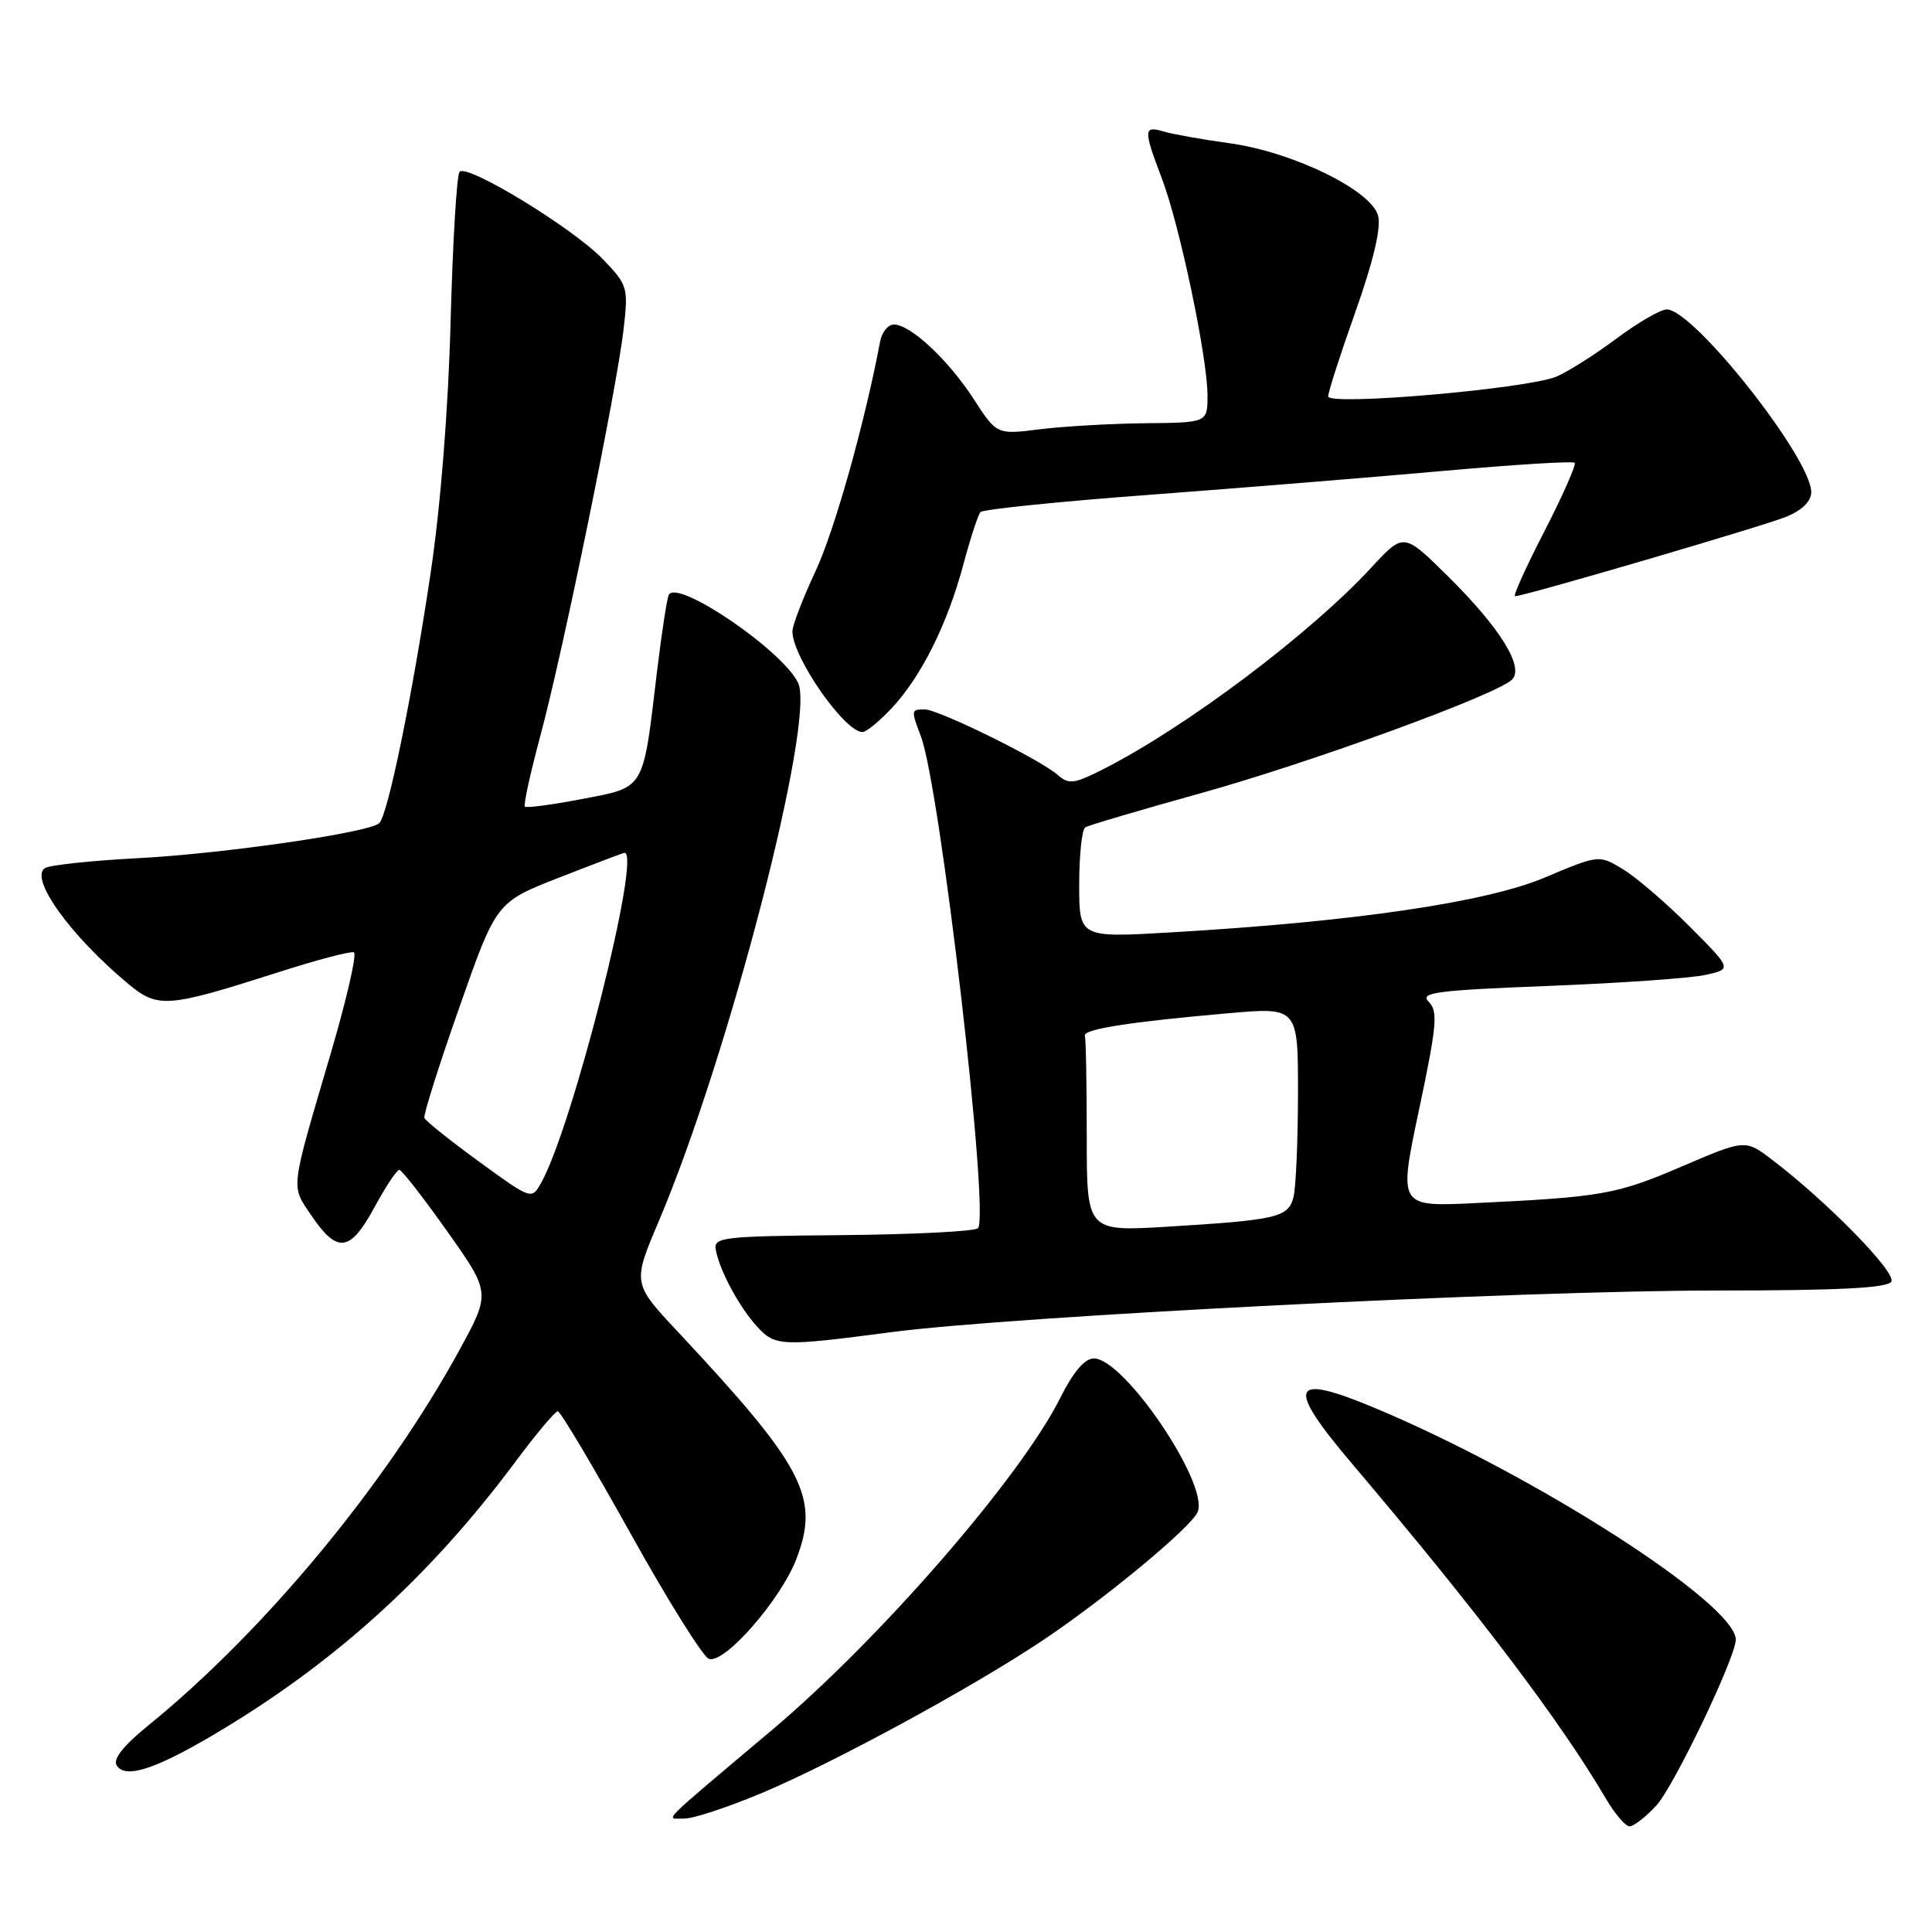 <?xml version="1.0" encoding="UTF-8" standalone="no"?>
<!DOCTYPE svg PUBLIC "-//W3C//DTD SVG 1.1//EN" "http://www.w3.org/Graphics/SVG/1.1/DTD/svg11.dtd" >
<svg xmlns="http://www.w3.org/2000/svg" xmlns:xlink="http://www.w3.org/1999/xlink" version="1.1" viewBox="0 0 256 256">
 <g >
 <path fill="currentColor"
d=" M 219.45 239.27 C 221.78 236.76 230.00 219.60 230.00 217.25 C 230.00 212.53 203.40 195.45 182.28 186.61 C 170.91 181.84 170.26 183.47 179.28 194.10 C 195.66 213.40 206.75 228.04 212.74 238.25 C 213.94 240.31 215.38 242.00 215.93 242.00 C 216.47 242.00 218.06 240.77 219.45 239.27 Z  M 101.05 237.54 C 110.54 233.53 128.60 223.73 138.00 217.47 C 146.36 211.90 157.95 202.30 158.71 200.31 C 160.16 196.54 148.95 180.00 144.94 180.00 C 143.73 180.00 142.21 181.79 140.48 185.25 C 135.23 195.73 116.74 217.03 102.37 229.17 C 86.92 242.20 88.18 240.93 90.67 240.97 C 91.86 240.99 96.53 239.44 101.05 237.54 Z  M 28.24 229.90 C 44.18 220.49 56.85 209.04 68.25 193.75 C 71.01 190.04 73.56 187.00 73.91 187.00 C 74.25 187.00 78.57 194.26 83.51 203.12 C 88.44 211.99 93.12 219.49 93.92 219.80 C 95.94 220.58 103.45 212.00 105.54 206.53 C 108.65 198.39 106.52 194.32 89.85 176.50 C 83.80 170.04 83.80 170.04 87.31 161.77 C 96.55 139.98 108.07 95.45 105.76 90.50 C 103.79 86.27 89.88 76.76 88.63 78.79 C 88.39 79.18 87.68 83.83 87.04 89.12 C 85.17 104.86 85.52 104.26 77.14 105.87 C 73.17 106.63 69.76 107.09 69.55 106.88 C 69.34 106.67 70.27 102.45 71.60 97.50 C 74.58 86.45 81.71 51.62 82.62 43.70 C 83.27 38.08 83.18 37.78 79.89 34.35 C 75.96 30.25 61.90 21.67 60.90 22.76 C 60.52 23.17 59.99 32.05 59.71 42.50 C 59.40 54.28 58.39 67.01 57.05 76.00 C 54.62 92.29 51.38 108.05 50.25 109.08 C 48.87 110.33 29.62 113.12 18.32 113.71 C 12.18 114.03 6.62 114.62 5.97 115.02 C 3.84 116.34 9.30 123.96 16.95 130.33 C 20.91 133.64 22.12 133.55 36.81 128.85 C 41.92 127.21 46.46 126.01 46.89 126.19 C 47.32 126.36 45.95 132.35 43.85 139.50 C 38.41 157.98 38.53 157.02 41.21 160.99 C 44.68 166.13 46.36 165.94 49.57 160.06 C 51.08 157.27 52.58 155.00 52.91 155.01 C 53.23 155.01 56.09 158.68 59.26 163.16 C 65.02 171.30 65.02 171.30 60.87 178.90 C 51.15 196.69 34.99 216.18 19.59 228.68 C 16.37 231.29 14.94 233.09 15.45 233.91 C 16.56 235.72 20.42 234.51 28.24 229.90 Z  M 118.16 176.51 C 134.47 174.38 201.66 170.99 227.69 171.00 C 243.61 171.00 250.09 170.67 250.61 169.83 C 251.33 168.65 242.20 159.31 234.86 153.71 C 231.26 150.96 231.26 150.96 222.88 154.55 C 214.19 158.28 212.25 158.62 195.40 159.42 C 185.31 159.90 185.31 159.90 188.03 147.04 C 190.39 135.89 190.56 133.99 189.32 132.75 C 188.08 131.51 190.19 131.23 205.20 130.64 C 214.71 130.27 224.07 129.61 226.00 129.18 C 229.50 128.40 229.50 128.40 223.88 122.76 C 220.79 119.66 216.82 116.25 215.07 115.19 C 211.88 113.25 211.88 113.25 204.69 116.28 C 196.88 119.57 179.51 122.12 155.25 123.54 C 143.00 124.26 143.00 124.26 143.00 117.19 C 143.00 113.30 143.36 109.90 143.80 109.63 C 144.23 109.36 151.10 107.33 159.05 105.12 C 173.66 101.06 198.34 92.06 200.35 90.05 C 202.00 88.40 198.79 83.22 191.91 76.41 C 186.00 70.56 186.00 70.56 181.75 75.16 C 173.63 83.97 157.14 96.37 146.15 101.94 C 142.32 103.88 141.62 103.97 140.15 102.68 C 137.83 100.63 124.36 94.00 122.52 94.00 C 120.72 94.00 120.70 94.09 122.02 97.56 C 124.58 104.28 131.18 161.16 129.58 162.75 C 129.17 163.16 121.11 163.57 111.67 163.66 C 95.60 163.80 94.52 163.93 94.85 165.65 C 95.37 168.39 97.97 173.21 100.29 175.75 C 102.72 178.41 103.45 178.44 118.16 176.51 Z  M 118.18 93.81 C 122.08 89.63 125.53 82.71 127.64 74.84 C 128.57 71.35 129.60 68.21 129.92 67.85 C 130.24 67.49 140.40 66.45 152.50 65.55 C 164.60 64.64 182.09 63.22 191.36 62.39 C 200.63 61.56 208.41 61.08 208.65 61.32 C 208.89 61.56 207.09 65.63 204.65 70.38 C 202.21 75.12 200.45 79.00 200.75 79.00 C 201.98 79.00 233.77 69.68 236.75 68.45 C 238.80 67.60 240.00 66.40 240.00 65.21 C 240.00 60.72 224.41 41.00 220.86 41.00 C 220.04 41.00 217.01 42.75 214.14 44.90 C 211.27 47.04 207.70 49.29 206.21 49.91 C 202.28 51.53 176.00 53.81 175.99 52.52 C 175.99 51.96 177.61 46.91 179.61 41.29 C 181.97 34.64 183.02 30.21 182.61 28.60 C 181.77 25.23 171.26 20.11 162.86 18.97 C 159.36 18.49 155.49 17.80 154.25 17.44 C 151.50 16.62 151.48 17.13 153.96 23.67 C 156.32 29.86 160.00 47.39 160.00 52.41 C 160.00 56.00 160.00 56.00 151.75 56.08 C 147.21 56.13 140.93 56.49 137.79 56.88 C 132.08 57.60 132.08 57.60 129.01 52.86 C 125.64 47.67 120.64 43.00 118.44 43.00 C 117.67 43.00 116.85 44.01 116.62 45.25 C 114.59 56.03 110.58 70.31 108.06 75.69 C 106.38 79.28 105.00 82.87 105.00 83.66 C 105.00 87.08 111.91 97.00 114.29 97.00 C 114.79 97.00 116.54 95.56 118.18 93.81 Z  M 63.47 153.92 C 59.64 151.13 56.38 148.52 56.23 148.13 C 56.09 147.73 58.17 141.14 60.87 133.47 C 65.76 119.54 65.76 119.54 74.13 116.27 C 78.73 114.47 82.61 113.00 82.75 113.00 C 85.05 112.99 75.87 149.33 71.70 156.74 C 70.44 158.98 70.43 158.98 63.47 153.92 Z  M 144.00 150.60 C 144.00 143.67 143.89 137.66 143.75 137.25 C 143.46 136.38 149.64 135.41 162.75 134.26 C 172.00 133.45 172.00 133.45 171.99 144.97 C 171.98 151.31 171.71 157.49 171.38 158.69 C 170.68 161.31 169.15 161.66 154.75 162.54 C 144.00 163.19 144.00 163.19 144.00 150.60 Z "/>
</g>
</svg>